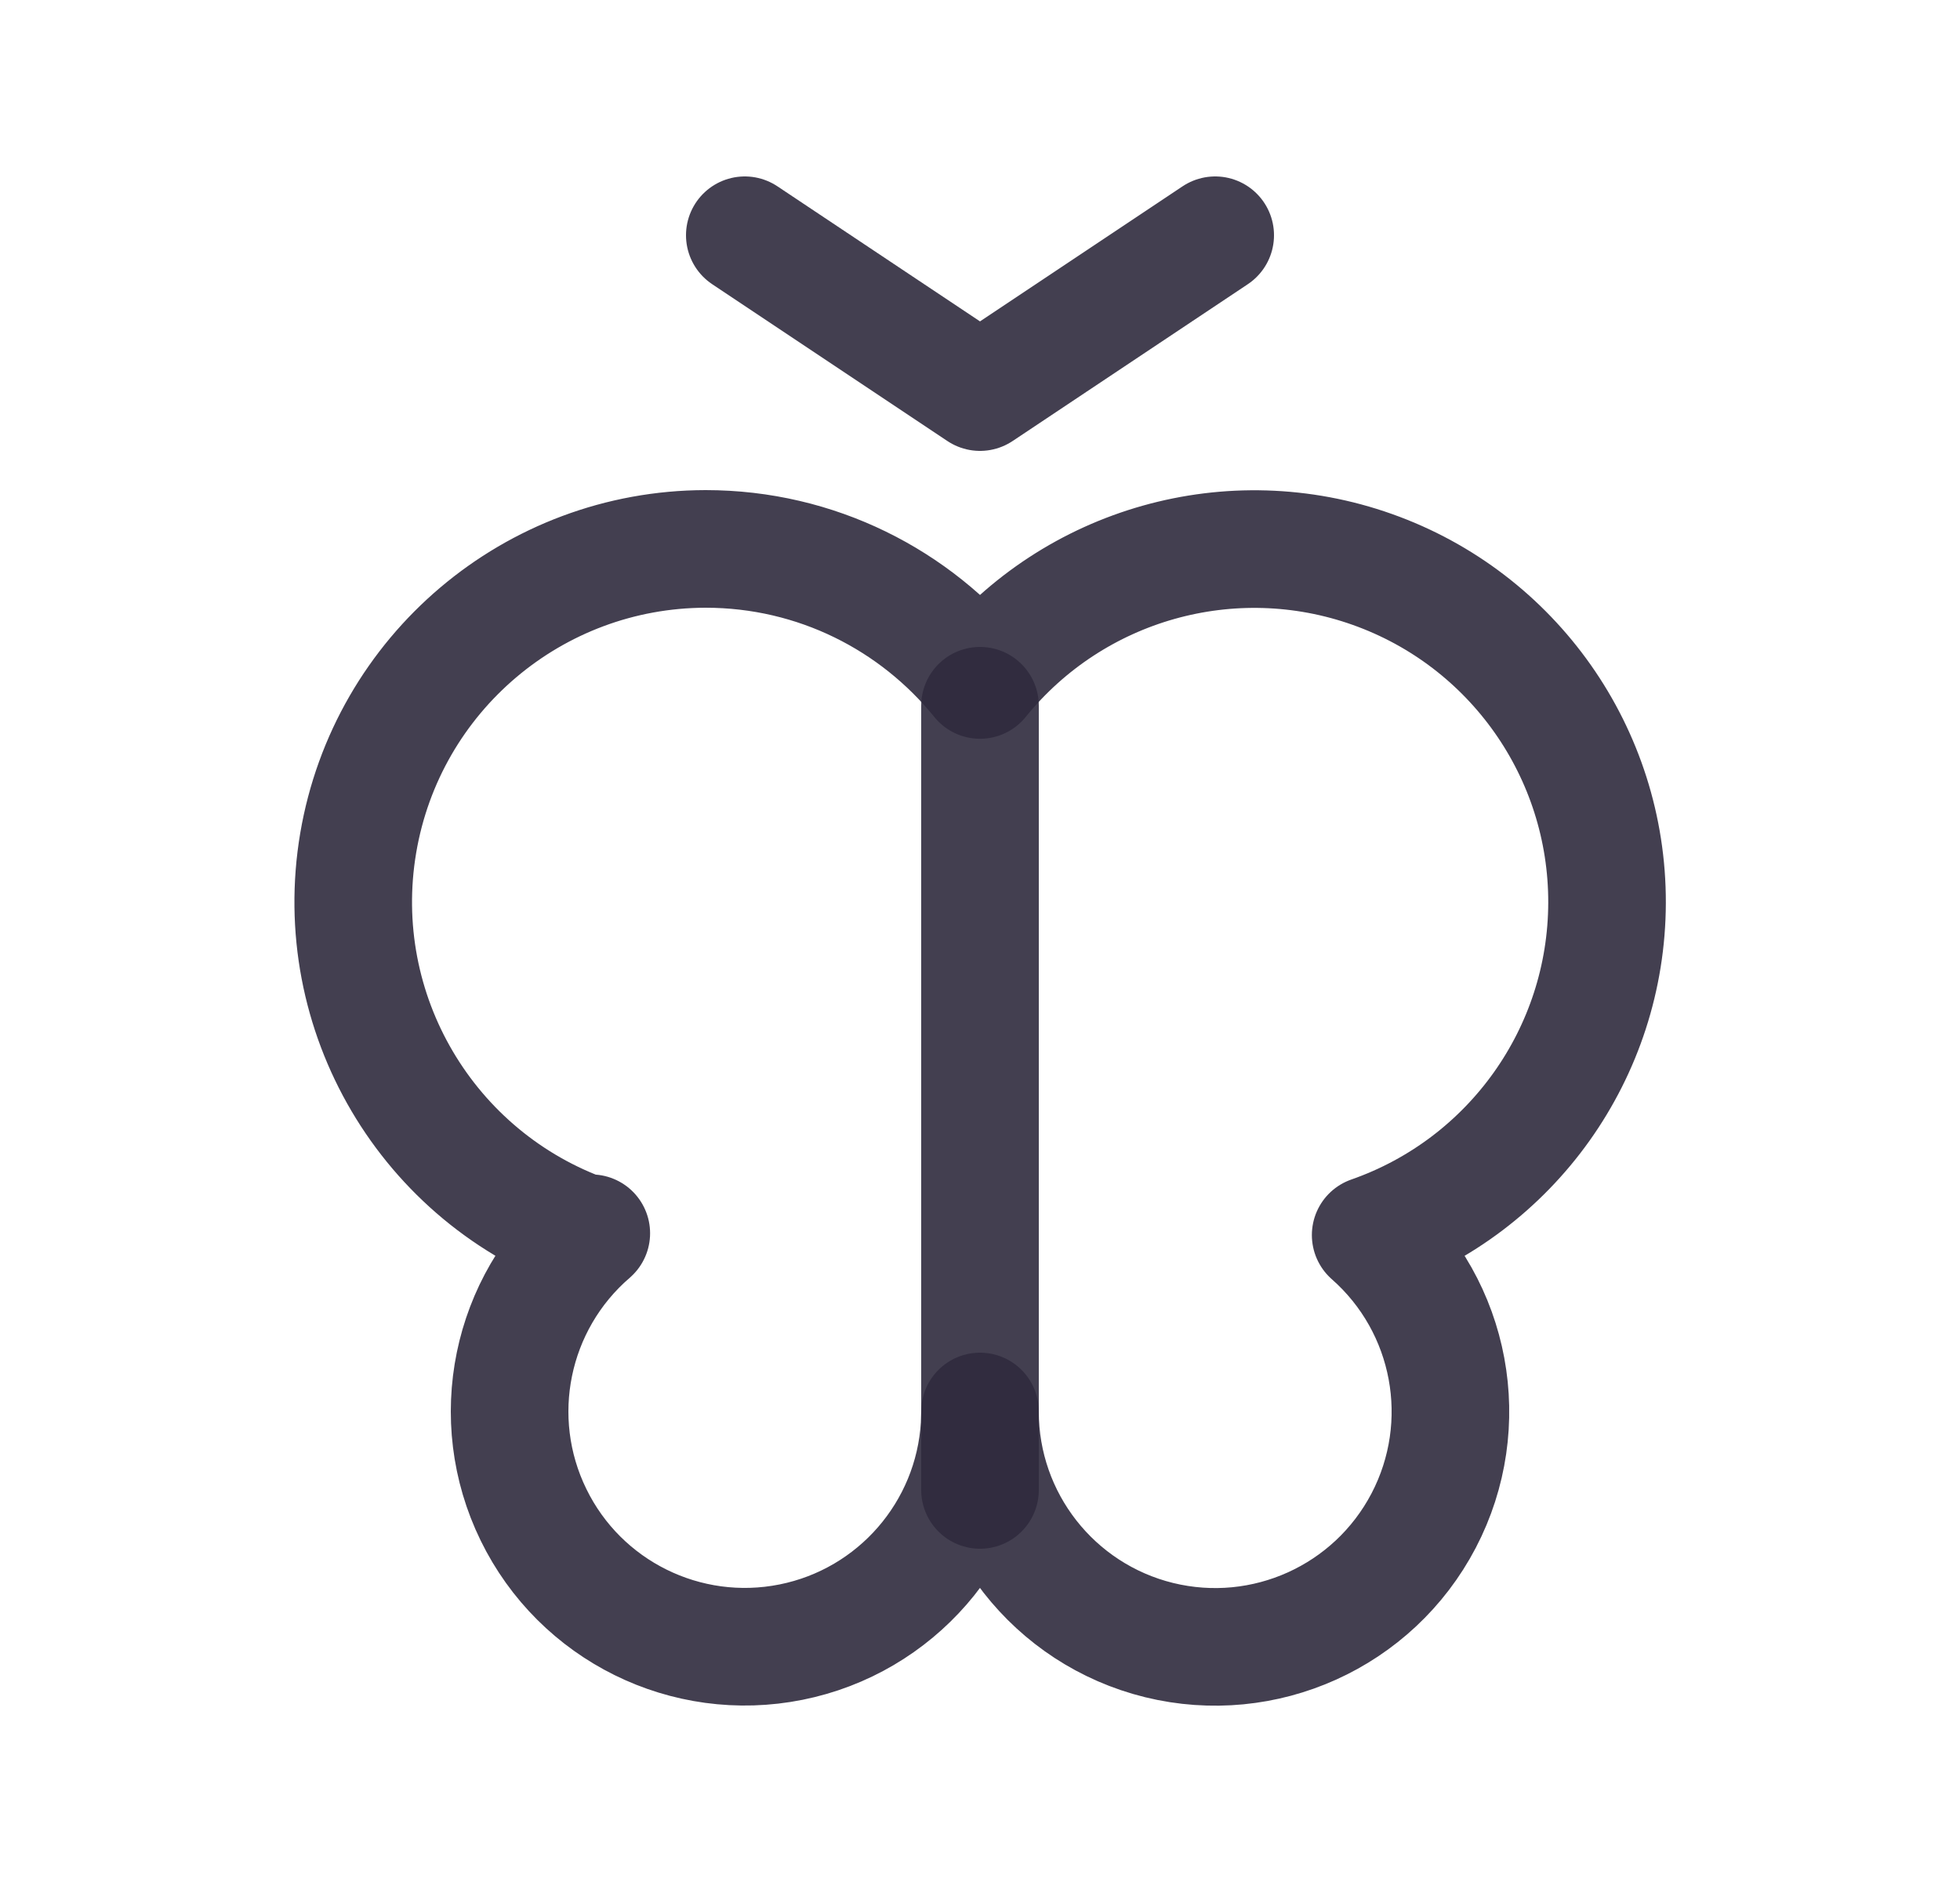 <svg width="25" height="24" viewBox="0 0 25 24" fill="none" xmlns="http://www.w3.org/2000/svg">
<path fill-rule="evenodd" clip-rule="evenodd" d="M12.495 18.176C12.415 19.537 11.427 20.673 10.09 20.941C8.753 21.209 7.403 20.542 6.805 19.317C6.206 18.092 6.509 16.617 7.542 15.727L7.517 15.75C5.448 15.024 4.203 12.912 4.569 10.75C4.936 8.587 6.807 7.004 9 7C10.414 7 11.675 7.652 12.5 8.671C13.701 7.188 15.707 6.623 17.505 7.262C19.303 7.901 20.503 9.605 20.498 11.514C20.493 13.422 19.285 15.12 17.483 15.75C18.52 16.663 18.799 18.166 18.159 19.391C17.519 20.615 16.126 21.244 14.784 20.915C13.443 20.585 12.499 19.381 12.5 18L12.495 18.176Z" stroke="#2F2B3D" stroke-opacity="0.9" stroke-width="1.5" stroke-linecap="round" stroke-linejoin="round"/>
<path d="M12.5 19V9" stroke="#2F2B3D" stroke-opacity="0.9" stroke-width="1.5" stroke-linecap="round" stroke-linejoin="round"/>
<path d="M9.5 3L12.5 5L15.5 3" stroke="#2F2B3D" stroke-opacity="0.9" stroke-width="1.5" stroke-linecap="round" stroke-linejoin="round"/>
</svg>
